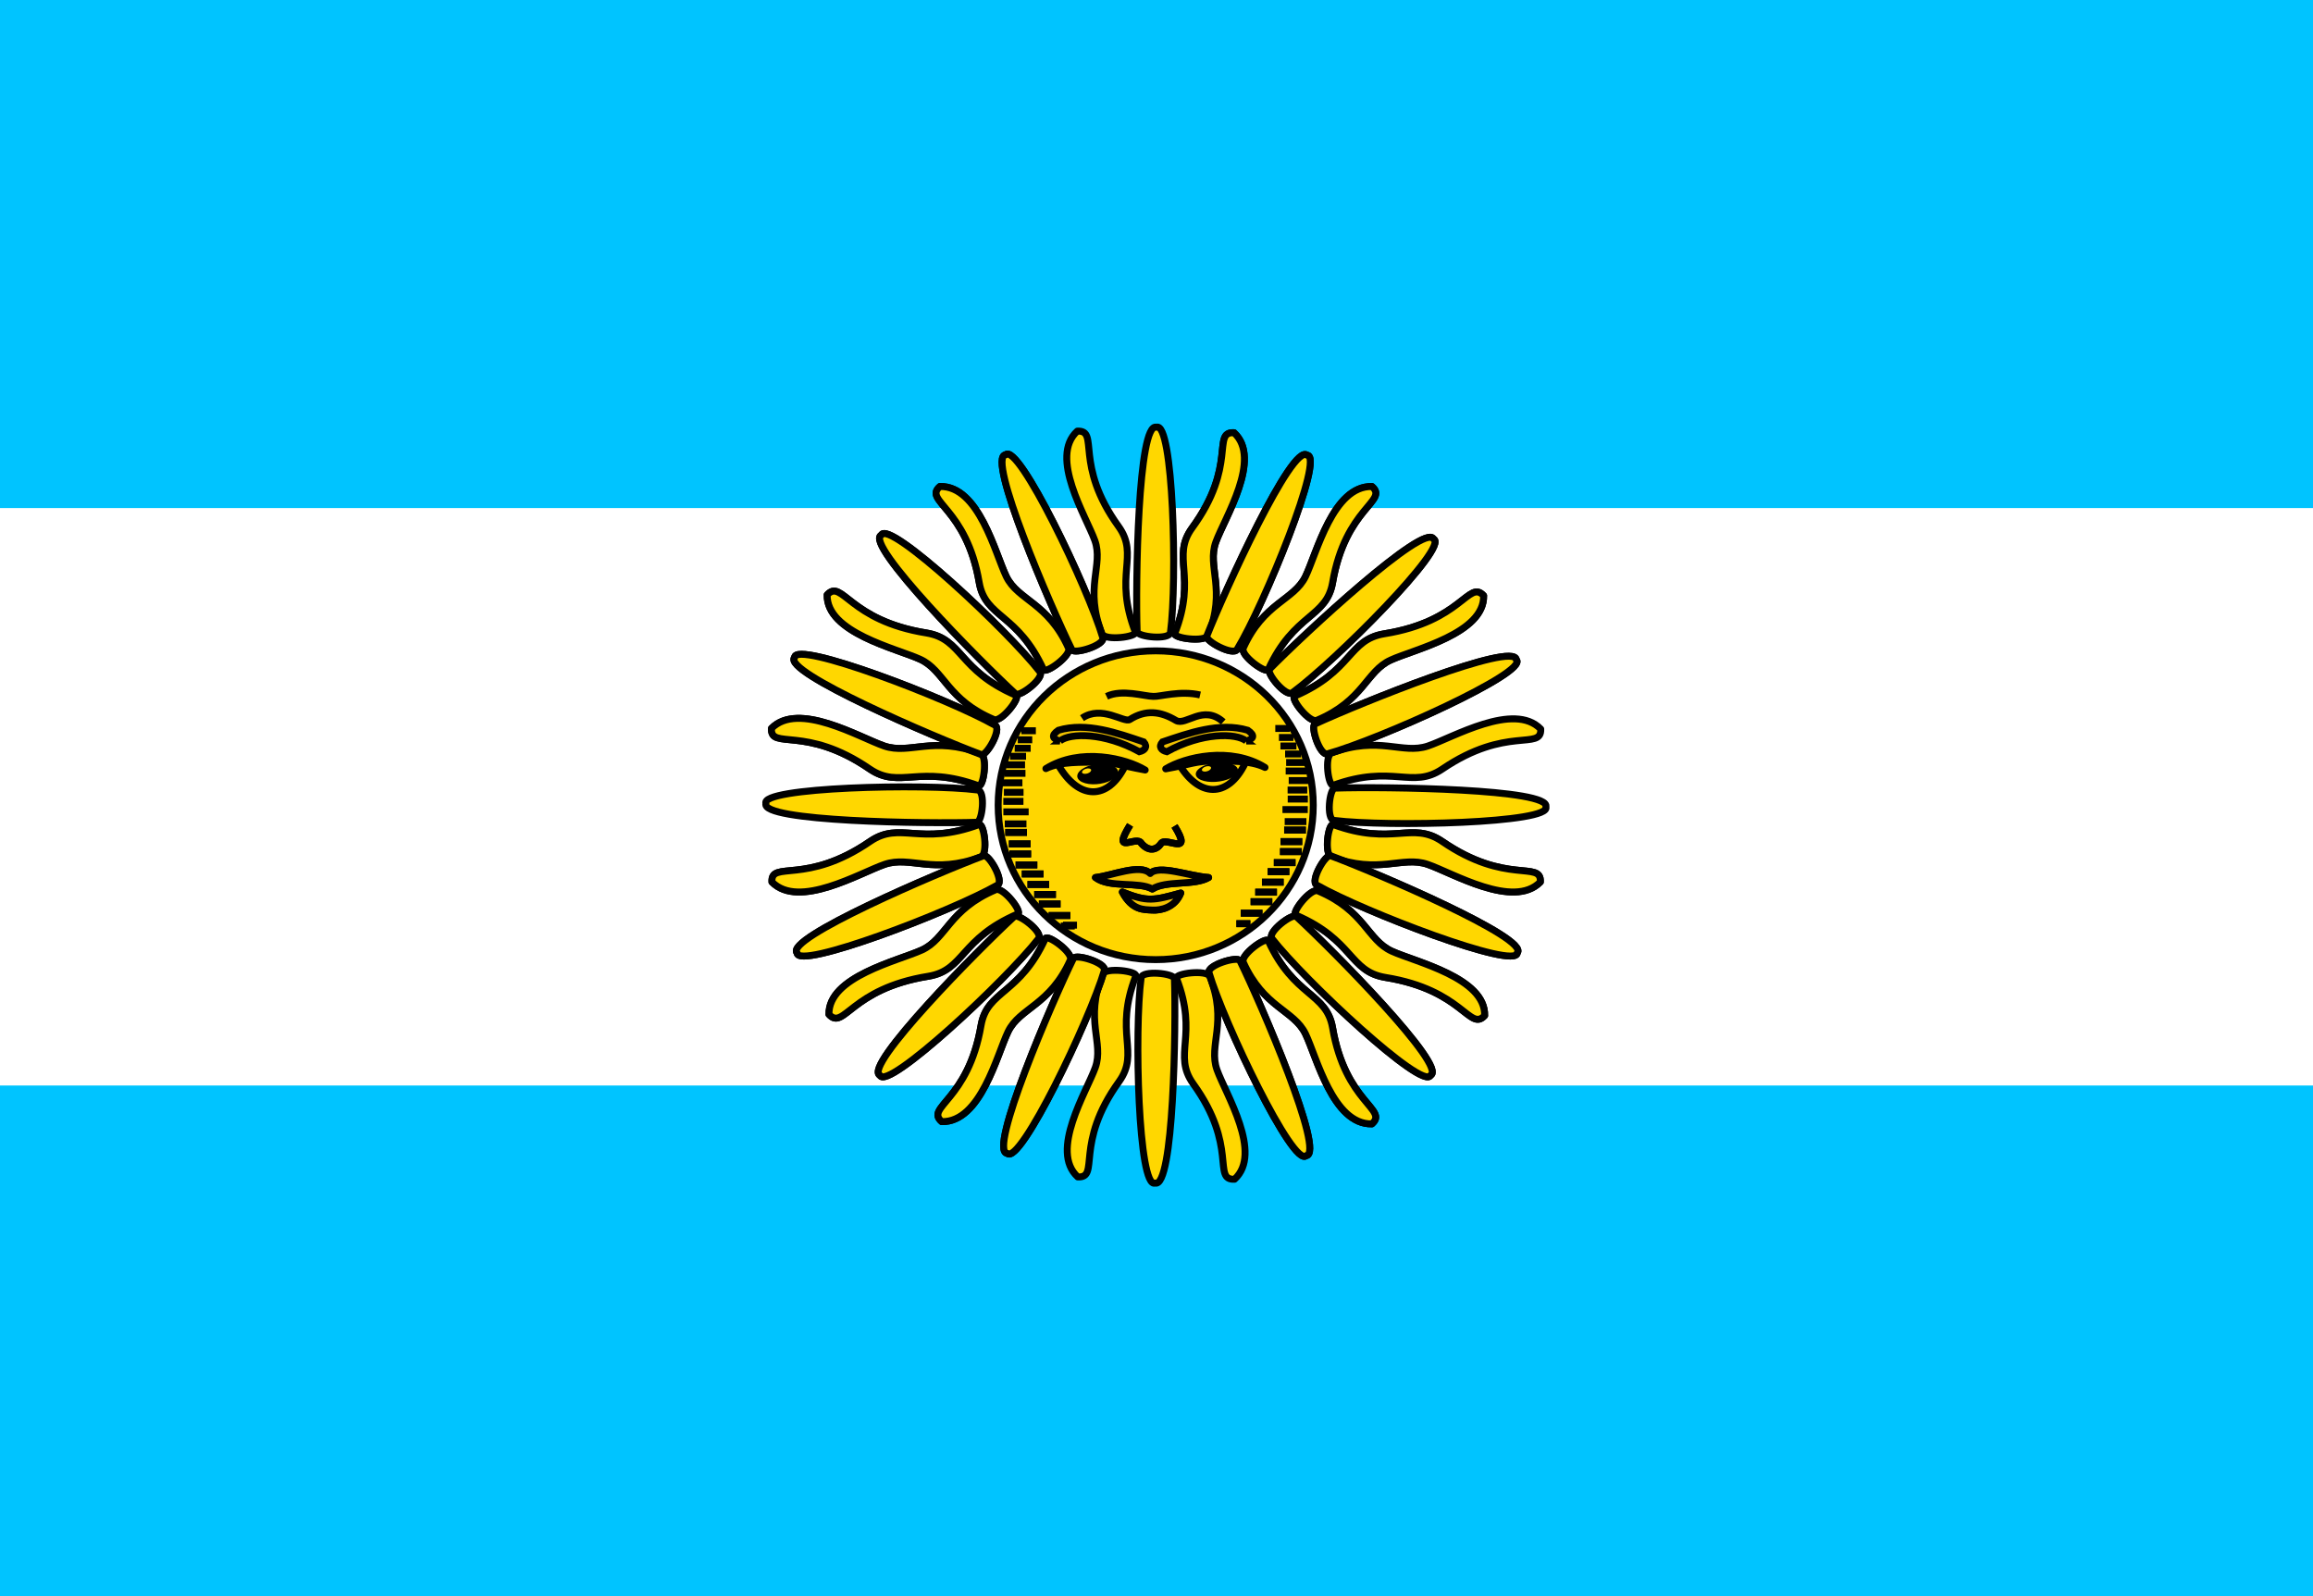 <?xml version="1.0" encoding="utf-8"?>
<!-- Generator: Adobe Illustrator 18.0.0, SVG Export Plug-In . SVG Version: 6.00 Build 0)  -->
<!DOCTYPE svg PUBLIC "-//W3C//DTD SVG 1.1//EN" "http://www.w3.org/Graphics/SVG/1.1/DTD/svg11.dtd">
<svg version="1.1" id="Layer_1" xmlns="http://www.w3.org/2000/svg" xmlns:xlink="http://www.w3.org/1999/xlink" x="0px" y="0px"
	 width="100px" height="69px" viewBox="0 0 100 69" enable-background="new 0 0 100 69" xml:space="preserve">
<rect x="0" y="0" width="100" height="69" fill="#333333" stroke="none"/>
<g>
	<path fill="#00C4FF" d="M0,0h100v22.068h-100V0z"/>
	<path fill="#FFFFFF" d="M0,21.965h100v25.067h-100V21.965z"/>
	<path fill="#00C4FF" d="M0,46.93h100V69h-100V46.93z"/>
</g>
<path fill="#FFD600" stroke="#000000" stroke-width="0.3" d="M56.778,34.813c0,3.687-3.05,6.675-6.812,6.675
	c-3.762,0-6.812-2.988-6.812-6.675c0-3.686,3.05-6.675,6.812-6.675S56.778,31.126,56.778,34.813z"/>
<path fill="none" stroke="#000000" stroke-width="0.3" d="M51.885,30.046c-0.861-0.202-1.744,0.081-2.022,0.061
	c-0.382,0-1.348-0.323-2.022,0 M46.78,31.048c0.854-0.579,1.809,0.209,2.063,0.061
	c0.693-0.441,1.337-0.359,2.001,0.04c0.428,0.245,1.174-0.714,2.042,0.061"/>
<path fill="#EFC000" stroke="#000000" stroke-width="0.3" d="M45.821,32.036c0.452-0.357,1.924-0.37,3.439,0.464
	c0.229-0.054,0.375-0.208,0.188-0.424c-1.139-0.384-2.466-0.868-3.689-0.505
	c-0.333,0.229-0.25,0.377,0.063,0.465H45.821z"/>
<path fill="#EFC000" stroke="#000000" stroke-width="0.3" d="M53.884,32.036c-0.452-0.357-1.924-0.37-3.439,0.464
	c-0.229-0.054-0.375-0.208-0.188-0.424c1.139-0.384,2.466-0.868,3.689-0.505
	c0.333,0.229,0.25,0.377-0.063,0.465H53.884z"/>
<path fill="#F0BF00" stroke="#000000" stroke-width="0.3" stroke-linejoin="round" d="M45.218,33.229
	c1.494-0.929,3.466-0.444,4.293,0.061c-1.209-0.222-1.23-0.323-2.105-0.343
	C46.787,32.967,45.877,32.906,45.218,33.229z"/>
<path fill="none" stroke="#000000" stroke-width="0.3" d="M48.635,33.127c-0.729,1.474-2.001,1.495-2.897-0.081"/>
<path d="M48.247,33.579c-0.216,0.237-0.745,0.377-1.182,0.314s-0.615-0.306-0.399-0.543
	c0.216-0.237,0.745-0.377,1.182-0.314c0.437,0.063,0.615,0.306,0.399,0.543H48.247z"/>
<path fill="#FFD700" d="M47.171,33.275c0.022,0.055-0.046,0.128-0.154,0.163
	c-0.107,0.035-0.212,0.019-0.234-0.036c-0.022-0.055,0.046-0.128,0.154-0.163
	c0.107-0.035,0.212-0.019,0.234,0.036L47.171,33.275z"/>
<path fill="none" stroke="#000000" stroke-width="0.3" d="M48.858,35.666c-0.842,1.371,0.305,0.404,0.491,0.801
	c0.328,0.368,0.655,0.281,0.849,0c0.194-0.317,1.415,0.599,0.581-0.757"/>
<path fill="none" stroke="#000000" stroke-width="0.3" stroke-linejoin="round" d="M47.361,37.938
	c0.722-0.079,1.936-0.613,2.368-0.173c0.372-0.397,1.682,0.115,2.524,0.173
	c-0.611,0.361-1.846,0.115-2.434,0.498c-0.574-0.339-1.839-0.029-2.457-0.498H47.361z"/>
<path fill="none" stroke="#000000" stroke-width="0.3" stroke-linejoin="round" d="M48.524,38.566
	c1.094,0.433,1.34,0.368,2.524,0.043c-0.246,0.628-0.873,0.76-1.229,0.736
	c-0.369-0.023-0.871,0.022-1.295-0.779V38.566z"/>
<path fill="#FFD700" stroke="#000000" stroke-width="0.3" stroke-linejoin="round" d="M47.665,42.121
	c-0.789,2.002,0.075,2.954-0.311,4.032c-0.372,1.038-1.99,3.611-0.758,4.73
	c0.979,0.044-0.169-1.419,1.788-4.127c0.908-1.268-0.237-2.072,0.72-4.56
	c0.089-0.213-1.315-0.39-1.439-0.075L47.665,42.121z"/>
<path fill="#FFD700" stroke="#000000" stroke-width="0.3" stroke-linejoin="round" d="M49.336,42.272
	c-0.303,2.247-0.123,9.151,0.603,8.875c0.804,0.251,0.91-6.763,0.836-8.837
	c-0.011-0.23-1.397-0.373-1.439-0.038L49.336,42.272z"/>
<path fill="none" stroke="#000000" stroke-width="0.3" stroke-linejoin="round" d="M46.274,41.503
	c-0.881,1.966-2.186,2.061-2.688,3.093c-0.483,0.994-1.184,3.93-2.871,3.895
	c-0.731-0.632,1.145-0.9,1.7-4.162c0.266-1.522,1.665-1.32,2.776-3.748
	c0.09-0.212,1.221,0.612,1.083,0.922L46.274,41.503z"/>
<path fill="none" stroke="#000000" stroke-width="0.3" stroke-linejoin="round" d="M43.047,38.466
	c-2.029,0.855-2.125,2.119-3.19,2.606c-1.026,0.469-4.055,1.15-4.017,2.785
	c0.653,0.708,0.928-1.11,4.294-1.65c1.571-0.259,1.361-1.614,3.865-2.693
	c0.219-0.087-0.632-1.183-0.952-1.049L43.047,38.466z"/>
<path fill="none" stroke="#000000" stroke-width="0.3" stroke-linejoin="round" d="M42.409,37.044
	c-2.062,0.776-3.049-0.056-4.159,0.324c-1.069,0.366-3.715,1.949-4.876,0.762
	c-0.051-0.948,1.465,0.156,4.248-1.756c1.304-0.887,2.139,0.218,4.701-0.723
	c0.219-0.087,0.41,1.272,0.086,1.394L42.409,37.044z"/>
<path fill="none" stroke="#000000" stroke-width="0.3" stroke-linejoin="round" d="M47.746,41.954
	c-0.645,2.178-3.646,8.442-4.199,7.908c-0.841-0.08,1.944-6.555,2.863-8.429
	c0.104-0.207,1.434,0.197,1.335,0.521L47.746,41.954z"/>
<path fill="none" stroke="#000000" stroke-width="0.3" stroke-linejoin="round" d="M44.902,40.576
	c-1.411,1.807-6.54,6.603-6.857,5.913c-0.755-0.368,4.25-5.437,5.804-6.864
	c0.174-0.156,1.265,0.684,1.052,0.952L44.902,40.576z"/>
<path fill="none" stroke="#000000" stroke-width="0.3" stroke-linejoin="round" d="M43.125,38.265
	c-2.016,1.149-8.644,3.685-8.665,2.93c-0.553-0.619,6.069-3.454,8.068-4.199
	c0.222-0.08,0.9,1.1,0.598,1.269L43.125,38.265z"/>
<path fill="none" stroke="#000000" stroke-width="0.3" d="M48.858,35.666c-0.842,1.371,0.305,0.404,0.491,0.801
	c0.328,0.368,0.655,0.281,0.849,0c0.194-0.317,1.415,0.599,0.581-0.757"/>
<path fill="#F0BF00" stroke="#000000" stroke-width="0.3" stroke-linejoin="round" d="M47.361,37.938
	c0.722-0.079,1.936-0.613,2.368-0.173c0.372-0.397,1.682,0.115,2.524,0.173
	c-0.611,0.361-1.846,0.115-2.434,0.498c-0.574-0.339-1.839-0.029-2.457-0.498H47.361z"/>
<path fill="#F0BF00" stroke="#000000" stroke-width="0.3" stroke-linejoin="round" d="M48.524,38.566
	c1.094,0.433,1.34,0.368,2.524,0.043c-0.246,0.628-0.873,0.76-1.229,0.736
	c-0.369-0.023-0.871,0.022-1.295-0.779V38.566z"/>
<path fill="#FFD700" stroke="#000000" stroke-width="0.3" stroke-linejoin="round" d="M46.274,41.503
	c-0.881,1.966-2.186,2.061-2.688,3.093c-0.483,0.994-1.184,3.93-2.871,3.895
	c-0.731-0.632,1.145-0.9,1.7-4.162c0.266-1.522,1.665-1.32,2.776-3.748
	c0.09-0.212,1.221,0.612,1.083,0.922L46.274,41.503z"/>
<path fill="#FFD700" stroke="#000000" stroke-width="0.3" stroke-linejoin="round" d="M43.047,38.466
	c-2.029,0.855-2.125,2.119-3.19,2.606c-1.026,0.469-4.055,1.15-4.017,2.785
	c0.653,0.708,0.928-1.11,4.294-1.65c1.571-0.259,1.361-1.614,3.865-2.693
	c0.219-0.087-0.632-1.183-0.952-1.049L43.047,38.466z"/>
<path fill="#FFD700" stroke="#000000" stroke-width="0.3" stroke-linejoin="round" d="M42.409,37.044
	c-2.062,0.776-3.049-0.056-4.159,0.324c-1.069,0.366-3.715,1.949-4.876,0.762
	c-0.051-0.948,1.465,0.156,4.248-1.756c1.304-0.887,2.139,0.218,4.701-0.723
	c0.219-0.087,0.41,1.272,0.086,1.394L42.409,37.044z"/>
<path fill="#FFD700" stroke="#000000" stroke-width="0.3" stroke-linejoin="round" d="M47.746,41.954
	c-0.645,2.178-3.646,8.442-4.199,7.908c-0.841-0.08,1.944-6.555,2.863-8.429
	c0.104-0.207,1.434,0.197,1.335,0.521L47.746,41.954z"/>
<path fill="#FFD700" stroke="#000000" stroke-width="0.3" stroke-linejoin="round" d="M44.902,40.576
	c-1.411,1.807-6.54,6.603-6.857,5.913c-0.755-0.368,4.25-5.437,5.804-6.864
	c0.174-0.156,1.265,0.684,1.052,0.952L44.902,40.576z"/>
<path fill="#FFD700" stroke="#000000" stroke-width="0.3" stroke-linejoin="round" d="M43.125,38.265
	c-2.016,1.149-8.644,3.685-8.665,2.93c-0.553-0.619,6.069-3.454,8.068-4.199
	c0.222-0.08,0.9,1.1,0.598,1.269L43.125,38.265z"/>
<path fill="#FFD700" stroke="#000000" stroke-width="0.3" stroke-linejoin="round" d="M57.675,35.468
	c2.319,0.294,9.443,0.119,9.158-0.584c0.259-0.779-6.979-0.882-9.119-0.81
	c-0.237,0.01-0.385,1.354-0.039,1.394L57.675,35.468z"/>
<path fill="#FFD700" stroke="#000000" stroke-width="0.3" stroke-linejoin="round" d="M52.305,42.22
	c0.789,2.002-0.075,2.954,0.311,4.032c0.372,1.038,1.99,3.611,0.758,4.73
	c-0.979,0.044,0.169-1.419-1.788-4.127c-0.908-1.268,0.237-2.072-0.72-4.56
	c-0.089-0.213,1.315-0.39,1.439-0.075L52.305,42.22z"/>
<path fill="#FFD700" stroke="#000000" stroke-width="0.3" stroke-linejoin="round" d="M53.752,41.601
	c0.881,1.966,2.186,2.061,2.688,3.093c0.483,0.994,1.184,3.93,2.871,3.895
	c0.731-0.632-1.145-0.9-1.7-4.162c-0.266-1.522-1.665-1.32-2.776-3.748
	c-0.09-0.212-1.221,0.612-1.083,0.922V41.601z"/>
<path fill="#FFD700" stroke="#000000" stroke-width="0.3" stroke-linejoin="round" d="M56.98,38.516
	c2.029,0.855,2.125,2.119,3.19,2.606c1.026,0.469,4.055,1.15,4.017,2.785
	c-0.653,0.708-0.928-1.11-4.294-1.65c-1.571-0.259-1.361-1.614-3.865-2.693
	c-0.219-0.087,0.632-1.183,0.952-1.049L56.98,38.516z"/>
<path fill="#FFD700" stroke="#000000" stroke-width="0.3" stroke-linejoin="round" d="M57.56,37.044
	c2.062,0.776,3.049-0.056,4.159,0.324c1.069,0.366,3.715,1.949,4.876,0.762
	c0.051-0.948-1.465,0.156-4.248-1.756c-1.304-0.887-2.139,0.218-4.701-0.723
	c-0.219-0.087-0.41,1.272-0.086,1.394L57.56,37.044z"/>
<path fill="#FFD700" stroke="#000000" stroke-width="0.3" stroke-linejoin="round" d="M52.271,42.054
	c0.645,2.178,3.646,8.442,4.199,7.908c0.841-0.08-1.944-6.555-2.863-8.429
	c-0.104-0.207-1.434,0.197-1.335,0.521L52.271,42.054z"/>
<path fill="#FFD700" stroke="#000000" stroke-width="0.3" stroke-linejoin="round" d="M54.99,40.576
	c1.411,1.807,6.54,6.603,6.857,5.913c0.755-0.368-4.25-5.437-5.804-6.864
	c-0.174-0.156-1.265,0.684-1.052,0.952L54.99,40.576z"/>
<path fill="#FFD700" stroke="#000000" stroke-width="0.3" stroke-linejoin="round" d="M56.931,38.265
	c2.016,1.149,8.644,3.685,8.665,2.93c0.553-0.619-6.069-3.454-8.068-4.199
	c-0.222-0.08-0.9,1.1-0.598,1.269L56.931,38.265z"/>
<path fill="#FFD700" stroke="#000000" stroke-width="0.3" stroke-linejoin="round" d="M53.752,41.601
	c0.881,1.966,2.186,2.061,2.688,3.093c0.483,0.994,1.184,3.93,2.871,3.895
	c0.731-0.632-1.145-0.9-1.7-4.162c-0.266-1.522-1.665-1.32-2.776-3.748
	c-0.09-0.212-1.221,0.612-1.083,0.922V41.601z"/>
<path fill="#FFD700" stroke="#000000" stroke-width="0.3" stroke-linejoin="round" d="M56.98,38.516
	c2.029,0.855,2.125,2.119,3.19,2.606c1.026,0.469,4.055,1.15,4.017,2.785
	c-0.653,0.708-0.928-1.11-4.294-1.65c-1.571-0.259-1.361-1.614-3.865-2.693
	c-0.219-0.087,0.632-1.183,0.952-1.049L56.98,38.516z"/>
<path fill="#FFD700" stroke="#000000" stroke-width="0.3" stroke-linejoin="round" d="M57.56,37.044
	c2.062,0.776,3.049-0.056,4.159,0.324c1.069,0.366,3.715,1.949,4.876,0.762
	c0.051-0.948-1.465,0.156-4.248-1.756c-1.304-0.887-2.139,0.218-4.701-0.723
	c-0.219-0.087-0.41,1.272-0.086,1.394L57.56,37.044z"/>
<path fill="#FFD700" stroke="#000000" stroke-width="0.3" stroke-linejoin="round" d="M52.271,42.054
	c0.645,2.178,3.646,8.442,4.199,7.908c0.841-0.08-1.944-6.555-2.863-8.429
	c-0.104-0.207-1.434,0.197-1.335,0.521L52.271,42.054z"/>
<path fill="#FFD700" stroke="#000000" stroke-width="0.3" stroke-linejoin="round" d="M54.99,40.576
	c1.411,1.807,6.54,6.603,6.857,5.913c0.755-0.368-4.25-5.437-5.804-6.864
	c-0.174-0.156-1.265,0.684-1.052,0.952L54.99,40.576z"/>
<path fill="#FFD700" stroke="#000000" stroke-width="0.3" stroke-linejoin="round" d="M56.931,38.265
	c2.016,1.149,8.644,3.685,8.665,2.93c0.553-0.619-6.069-3.454-8.068-4.199
	c-0.222-0.08-0.9,1.1-0.598,1.269L56.931,38.265z"/>
<path fill="#FFD700" stroke="#000000" stroke-width="0.3" stroke-linejoin="round" d="M42.272,34.155
	c-2.319-0.294-9.443-0.119-9.158,0.584c-0.259,0.779,6.979,0.882,9.119,0.81
	c0.237-0.01,0.385-1.354,0.039-1.394L42.272,34.155z"/>
<path fill="#FFD700" stroke="#000000" stroke-width="0.3" stroke-linejoin="round" d="M47.645,27.401
	c-0.789-2.002,0.075-2.954-0.311-4.032c-0.372-1.038-1.99-3.611-0.758-4.73
	c0.979-0.044-0.169,1.419,1.788,4.127c0.908,1.268-0.237,2.072,0.72,4.56
	c0.089,0.213-1.315,0.39-1.439,0.075L47.645,27.401z"/>
<path fill="#FFD700" stroke="#000000" stroke-width="0.3" stroke-linejoin="round" d="M46.196,28.021
	c-0.881-1.966-2.186-2.061-2.688-3.093c-0.483-0.994-1.184-3.93-2.871-3.895
	c-0.731,0.632,1.145,0.9,1.7,4.162c0.266,1.522,1.665,1.32,2.776,3.748
	c0.09,0.212,1.221-0.612,1.083-0.922L46.196,28.021z"/>
<path fill="#FFD700" stroke="#000000" stroke-width="0.3" stroke-linejoin="round" d="M42.969,31.107
	c-2.029-0.855-2.125-2.119-3.19-2.606c-1.026-0.469-4.055-1.15-4.017-2.785
	c0.653-0.708,0.928,1.11,4.294,1.65c1.571,0.259,1.361,1.614,3.865,2.693
	c0.219,0.087-0.632,1.183-0.952,1.049L42.969,31.107z"/>
<path fill="#FFD700" stroke="#000000" stroke-width="0.3" stroke-linejoin="round" d="M42.389,32.577
	c-2.062-0.776-3.049,0.056-4.159-0.324c-1.069-0.366-3.715-1.949-4.876-0.762
	c-0.051,0.948,1.465-0.156,4.248,1.756c1.304,0.887,2.139-0.218,4.701,0.723
	c0.219,0.087,0.41-1.272,0.086-1.394L42.389,32.577z"/>
<path fill="#FFD700" stroke="#000000" stroke-width="0.3" stroke-linejoin="round" d="M47.678,27.57
	c-0.645-2.178-3.646-8.442-4.199-7.908c-0.841,0.08,1.944,6.555,2.863,8.429
	c0.104,0.207,1.434-0.197,1.335-0.521L47.678,27.57z"/>
<path fill="#FFD700" stroke="#000000" stroke-width="0.3" stroke-linejoin="round" d="M44.96,29.046
	c-1.411-1.807-6.54-6.603-6.857-5.913c-0.755,0.368,4.25,5.437,5.804,6.864
	c0.174,0.156,1.265-0.684,1.052-0.952L44.96,29.046z"/>
<path fill="#FFD700" stroke="#000000" stroke-width="0.3" stroke-linejoin="round" d="M43.019,31.355
	c-2.016-1.149-8.644-3.685-8.665-2.93c-0.553,0.619,6.069,3.454,8.068,4.199
	c0.222,0.08,0.9-1.1,0.598-1.269L43.019,31.355z"/>
<path fill="#FFD700" stroke="#000000" stroke-width="0.3" stroke-linejoin="round" d="M46.196,28.021
	c-0.881-1.966-2.186-2.061-2.688-3.093c-0.483-0.994-1.184-3.93-2.871-3.895
	c-0.731,0.632,1.145,0.9,1.7,4.162c0.266,1.522,1.665,1.32,2.776,3.748
	c0.09,0.212,1.221-0.612,1.083-0.922L46.196,28.021z"/>
<path fill="#FFD700" stroke="#000000" stroke-width="0.3" stroke-linejoin="round" d="M42.969,31.107
	c-2.029-0.855-2.125-2.119-3.19-2.606c-1.026-0.469-4.055-1.15-4.017-2.785
	c0.653-0.708,0.928,1.11,4.294,1.65c1.571,0.259,1.361,1.614,3.865,2.693
	c0.219,0.087-0.632,1.183-0.952,1.049L42.969,31.107z"/>
<path fill="#FFD700" stroke="#000000" stroke-width="0.3" stroke-linejoin="round" d="M42.389,32.577
	c-2.062-0.776-3.049,0.056-4.159-0.324c-1.069-0.366-3.715-1.949-4.876-0.762
	c-0.051,0.948,1.465-0.156,4.248,1.756c1.304,0.887,2.139-0.218,4.701,0.723
	c0.219,0.087,0.41-1.272,0.086-1.394L42.389,32.577z"/>
<path fill="#FFD700" stroke="#000000" stroke-width="0.3" stroke-linejoin="round" d="M47.678,27.57
	c-0.645-2.178-3.646-8.442-4.199-7.908c-0.841,0.08,1.944,6.555,2.863,8.429
	c0.104,0.207,1.434-0.197,1.335-0.521L47.678,27.57z"/>
<path fill="#FFD700" stroke="#000000" stroke-width="0.3" stroke-linejoin="round" d="M44.96,29.046
	c-1.411-1.807-6.54-6.603-6.857-5.913c-0.755,0.368,4.25,5.437,5.804,6.864
	c0.174,0.156,1.265-0.684,1.052-0.952L44.96,29.046z"/>
<path fill="#FFD700" stroke="#000000" stroke-width="0.3" stroke-linejoin="round" d="M43.019,31.355
	c-2.016-1.149-8.644-3.685-8.665-2.93c-0.553,0.619,6.069,3.454,8.068,4.199
	c0.222,0.08,0.9-1.1,0.598-1.269L43.019,31.355z"/>
<path fill="#FFD700" stroke="#000000" stroke-width="0.3" stroke-linejoin="round" d="M50.602,27.346
	c0.303-2.247,0.123-9.151-0.603-8.875c-0.804-0.251-0.91,6.763-0.836,8.837
	c0.011,0.23,1.397,0.373,1.439,0.038L50.602,27.346z"/>
<path fill="#FFD700" stroke="#000000" stroke-width="0.3" stroke-linejoin="round" d="M57.57,32.554
	c2.066-0.765,3.048,0.073,4.161-0.301c1.071-0.36,3.727-1.928,4.881-0.735
	c0.045,0.948-1.464-0.164-4.259,1.733c-1.309,0.88-2.138-0.23-4.705,0.697
	c-0.22,0.086-0.403-1.274-0.077-1.394L57.57,32.554z"/>
<path fill="#FFD700" stroke="#000000" stroke-width="0.3" stroke-linejoin="round" d="M56.932,31.141
	c2.029-0.854,2.126-2.118,3.192-2.605c1.026-0.469,4.055-1.148,4.019-2.783
	c-0.652-0.708-0.928,1.11-4.295,1.648c-1.571,0.258-1.362,1.613-3.867,2.691
	c-0.219,0.087,0.631,1.184,0.951,1.049L56.932,31.141z"/>
<path fill="#FFD700" stroke="#000000" stroke-width="0.3" stroke-linejoin="round" d="M53.751,28.018
	c0.882-1.966,2.187-2.059,2.69-3.091c0.484-0.994,1.187-3.929,2.874-3.893
	c0.731,0.632-1.146,0.899-1.703,4.161c-0.267,1.522-1.665,1.319-2.779,3.746
	c-0.09,0.212-1.221-0.612-1.082-0.922L53.751,28.018z"/>
<path fill="#FFD700" stroke="#000000" stroke-width="0.3" stroke-linejoin="round" d="M52.231,27.465
	c0.801-1.998-0.058-2.954,0.335-4.031c0.378-1.036,2.011-3.6,0.786-4.726
	c-0.978-0.049,0.161,1.42-1.813,4.117c-0.916,1.264,0.225,2.073-0.747,4.556
	c-0.09,0.212,1.312,0.398,1.439,0.083L52.231,27.465z"/>
<path fill="#FFD700" stroke="#000000" stroke-width="0.3" stroke-linejoin="round" d="M57.394,32.59
	c2.248-0.625,8.712-3.533,8.161-4.068c-0.082-0.815-6.764,1.883-8.698,2.775
	c-0.213,0.101,0.203,1.39,0.537,1.294L57.394,32.59z"/>
<path fill="#FFD700" stroke="#000000" stroke-width="0.3" stroke-linejoin="round" d="M55.874,29.947
	c1.865-1.368,6.814-6.338,6.101-6.645c-0.379-0.731-5.611,4.119-7.084,5.625
	c-0.161,0.168,0.706,1.226,0.982,1.02L55.874,29.947z"/>
<path fill="#FFD700" stroke="#000000" stroke-width="0.3" stroke-linejoin="round" d="M53.484,28.076
	c1.185-1.953,3.803-8.376,3.024-8.396c-0.639-0.536-3.565,5.88-4.333,7.817
	c-0.083,0.215,1.135,0.872,1.309,0.579L53.484,28.076z"/>
<path fill="#FFD700" stroke="#000000" stroke-width="0.3" stroke-linejoin="round" d="M56.932,31.141
	c2.029-0.854,2.126-2.118,3.192-2.605c1.026-0.469,4.055-1.148,4.019-2.783
	c-0.652-0.708-0.928,1.11-4.295,1.648c-1.571,0.258-1.362,1.613-3.867,2.691
	c-0.219,0.087,0.631,1.184,0.951,1.049L56.932,31.141z"/>
<path fill="#FFD700" stroke="#000000" stroke-width="0.3" stroke-linejoin="round" d="M53.751,28.018
	c0.882-1.966,2.187-2.059,2.69-3.091c0.484-0.994,1.187-3.929,2.874-3.893
	c0.731,0.632-1.146,0.899-1.703,4.161c-0.267,1.522-1.665,1.319-2.779,3.746
	c-0.09,0.212-1.221-0.612-1.082-0.922L53.751,28.018z"/>
<path fill="#FFD700" stroke="#000000" stroke-width="0.3" stroke-linejoin="round" d="M52.231,27.465
	c0.801-1.998-0.058-2.954,0.335-4.031c0.378-1.036,2.011-3.6,0.786-4.726
	c-0.978-0.049,0.161,1.42-1.813,4.117c-0.916,1.264,0.225,2.073-0.747,4.556
	c-0.09,0.212,1.312,0.398,1.439,0.083L52.231,27.465z"/>
<path fill="#FFD700" stroke="#000000" stroke-width="0.3" stroke-linejoin="round" d="M57.394,32.59
	c2.248-0.625,8.712-3.533,8.161-4.068c-0.082-0.815-6.764,1.883-8.698,2.775
	c-0.213,0.101,0.203,1.39,0.537,1.294L57.394,32.59z"/>
<path fill="#FFD700" stroke="#000000" stroke-width="0.3" stroke-linejoin="round" d="M55.874,29.947
	c1.865-1.368,6.814-6.338,6.101-6.645c-0.379-0.731-5.611,4.119-7.084,5.625
	c-0.161,0.168,0.706,1.226,0.982,1.02L55.874,29.947z"/>
<path fill="#FFD700" stroke="#000000" stroke-width="0.3" stroke-linejoin="round" d="M53.484,28.076
	c1.185-1.953,3.803-8.376,3.024-8.396c-0.639-0.536-3.565,5.88-4.333,7.817
	c-0.083,0.215,1.135,0.872,1.309,0.579L53.484,28.076z"/>
<path fill="none" stroke="#000000" stroke-width="0.3" d="M44.784,31.593h-0.625"/>
<path fill="none" stroke="#000000" stroke-width="0.3" d="M44.628,31.983h-0.625"/>
<path fill="none" stroke="#000000" stroke-width="0.3" d="M44.561,32.351h-0.692"/>
<path fill="none" stroke="#000000" stroke-width="0.3" d="M44.361,32.697h-0.692"/>
<path fill="none" stroke="#000000" stroke-width="0.3" d="M44.316,33.065H43.49"/>
<path fill="none" stroke="#000000" stroke-width="0.3" d="M44.335,33.433h-0.915"/>
<path fill="none" stroke="#000000" stroke-width="0.3" d="M44.203,33.844h-0.871"/>
<path fill="none" stroke="#000000" stroke-width="0.3" d="M44.252,34.255h-0.849"/>
<path fill="none" stroke="#000000" stroke-width="0.3" d="M44.248,34.645h-0.871"/>
<path fill="none" stroke="#000000" stroke-width="0.3" d="M44.473,35.099h-1.094"/>
<path fill="none" stroke="#000000" stroke-width="0.3" d="M44.378,35.619H43.44"/>
<path fill="none" stroke="#000000" stroke-width="0.3" d="M44.4,35.987h-0.938"/>
<path fill="none" stroke="#000000" stroke-width="0.3" d="M44.556,36.485h-0.938"/>
<path fill="none" stroke="#000000" stroke-width="0.3" d="M44.578,36.918h-0.938"/>
<path fill="none" stroke="#000000" stroke-width="0.3" d="M44.847,37.394h-0.938"/>
<path fill="none" stroke="#000000" stroke-width="0.3" d="M45.115,37.783h-0.938"/>
<path fill="none" stroke="#000000" stroke-width="0.3" d="M45.36,38.238h-0.938"/>
<path fill="none" stroke="#000000" stroke-width="0.3" d="M45.651,38.671h-0.938"/>
<path fill="none" stroke="#000000" stroke-width="0.3" d="M45.852,39.082h-0.938"/>
<path fill="none" stroke="#000000" stroke-width="0.3" d="M46.276,39.581h-0.938"/>
<path fill="none" stroke="#000000" stroke-width="0.3" d="M46.465,40.035h-0.603"/>
<path fill="none" stroke="#000000" stroke-width="0.3" d="M44.4,35.987h-0.938"/>
<path fill="none" stroke="#000000" stroke-width="0.3" d="M44.556,36.485h-0.938"/>
<path fill="none" stroke="#000000" stroke-width="0.3" d="M44.578,36.918h-0.938"/>
<path fill="none" stroke="#000000" stroke-width="0.3" d="M44.847,37.394h-0.938"/>
<path fill="none" stroke="#000000" stroke-width="0.3" d="M45.115,37.783h-0.938"/>
<path fill="none" stroke="#000000" stroke-width="0.3" d="M45.36,38.238h-0.938"/>
<path fill="none" stroke="#000000" stroke-width="0.3" d="M45.651,38.671h-0.938"/>
<path fill="none" stroke="#000000" stroke-width="0.3" d="M45.852,39.082h-0.938"/>
<path fill="none" stroke="#000000" stroke-width="0.3" d="M46.276,39.581h-0.938"/>
<path fill="none" stroke="#000000" stroke-width="0.3" d="M46.562,39.997h-0.603"/>
<path fill="#00699D" stroke="#000000" stroke-width="0.3" d="M55.136,31.494h0.625"/>
<path fill="#00699D" stroke="#000000" stroke-width="0.3" d="M55.293,31.883h0.625"/>
<path fill="#00699D" stroke="#000000" stroke-width="0.3" d="M55.358,32.251h0.692"/>
<path fill="#00699D" stroke="#000000" stroke-width="0.3" d="M55.56,32.597h0.692"/>
<path fill="#00699D" stroke="#000000" stroke-width="0.3" d="M55.605,32.965h0.826"/>
<path fill="#00699D" stroke="#000000" stroke-width="0.3" d="M55.585,33.333h0.915"/>
<path fill="#00699D" stroke="#000000" stroke-width="0.3" d="M55.716,33.745h0.871"/>
<path fill="#00699D" stroke="#000000" stroke-width="0.3" d="M55.668,34.156h0.849"/>
<path fill="#00699D" stroke="#000000" stroke-width="0.3" d="M55.673,34.546h0.871"/>
<path fill="#00699D" stroke="#000000" stroke-width="0.3" d="M55.446,35h1.094"/>
<path fill="#00699D" stroke="#000000" stroke-width="0.3" d="M55.542,35.52h0.938"/>
<path fill="#00699D" stroke="#000000" stroke-width="0.3" d="M55.519,35.887h0.938"/>
<path fill="#00699D" stroke="#000000" stroke-width="0.3" d="M55.363,36.385h0.938"/>
<path fill="#00699D" stroke="#000000" stroke-width="0.3" d="M55.34,36.818h0.938"/>
<path fill="#00699D" stroke="#000000" stroke-width="0.3" d="M55.073,37.294h0.938"/>
<path fill="#00699D" stroke="#000000" stroke-width="0.3" d="M54.806,37.684h0.938"/>
<path fill="#00699D" stroke="#000000" stroke-width="0.3" d="M54.559,38.139h0.938"/>
<path fill="#00699D" stroke="#000000" stroke-width="0.3" d="M54.269,38.572h0.938"/>
<path fill="#00699D" stroke="#000000" stroke-width="0.3" d="M54.069,38.983h0.938"/>
<path fill="#00699D" stroke="#000000" stroke-width="0.3" d="M53.643,39.48H54.581"/>
<path fill="#00699D" stroke="#000000" stroke-width="0.3" d="M53.454,39.934h0.603"/>
<path fill="none" stroke="#000000" stroke-width="0.3" d="M55.519,35.887h0.938"/>
<path fill="none" stroke="#000000" stroke-width="0.3" d="M55.363,36.385h0.938"/>
<path fill="none" stroke="#000000" stroke-width="0.3" d="M55.34,36.818h0.938"/>
<path fill="none" stroke="#000000" stroke-width="0.3" d="M55.073,37.294h0.938"/>
<path fill="none" stroke="#000000" stroke-width="0.3" d="M54.806,37.684h0.938"/>
<path fill="none" stroke="#000000" stroke-width="0.3" d="M54.559,38.139h0.938"/>
<path fill="none" stroke="#000000" stroke-width="0.3" d="M54.269,38.572h0.938"/>
<path fill="none" stroke="#000000" stroke-width="0.3" d="M54.069,38.983h0.938"/>
<path fill="none" stroke="#000000" stroke-width="0.3" d="M53.643,39.48H54.581"/>
<path fill="none" stroke="#000000" stroke-width="0.3" d="M53.454,39.934h0.603"/>
<path fill="#F0BF00" stroke="#000000" stroke-width="0.3" stroke-linejoin="round" d="M54.691,33.179
	c-1.494-0.929-3.466-0.444-4.293,0.061c1.209-0.222,1.23-0.323,2.105-0.343
	C53.121,32.917,54.031,32.856,54.691,33.179z"/>
<path fill="none" stroke="#000000" stroke-width="0.3" d="M53.818,33.028c-0.729,1.474-2.001,1.494-2.897-0.081"/>
<path d="M53.426,33.492c-0.223,0.227-0.77,0.361-1.221,0.301s-0.635-0.293-0.412-0.519
	c0.223-0.227,0.77-0.361,1.221-0.301c0.451,0.06,0.635,0.293,0.412,0.52V33.492z"/>
<path fill="#FFD700" d="M52.355,33.177c0.022,0.055-0.047,0.128-0.154,0.163
	c-0.107,0.035-0.212,0.019-0.234-0.036c-0.022-0.055,0.046-0.128,0.154-0.163
	s0.212-0.019,0.235,0.036L52.355,33.177z"/>
</svg>
